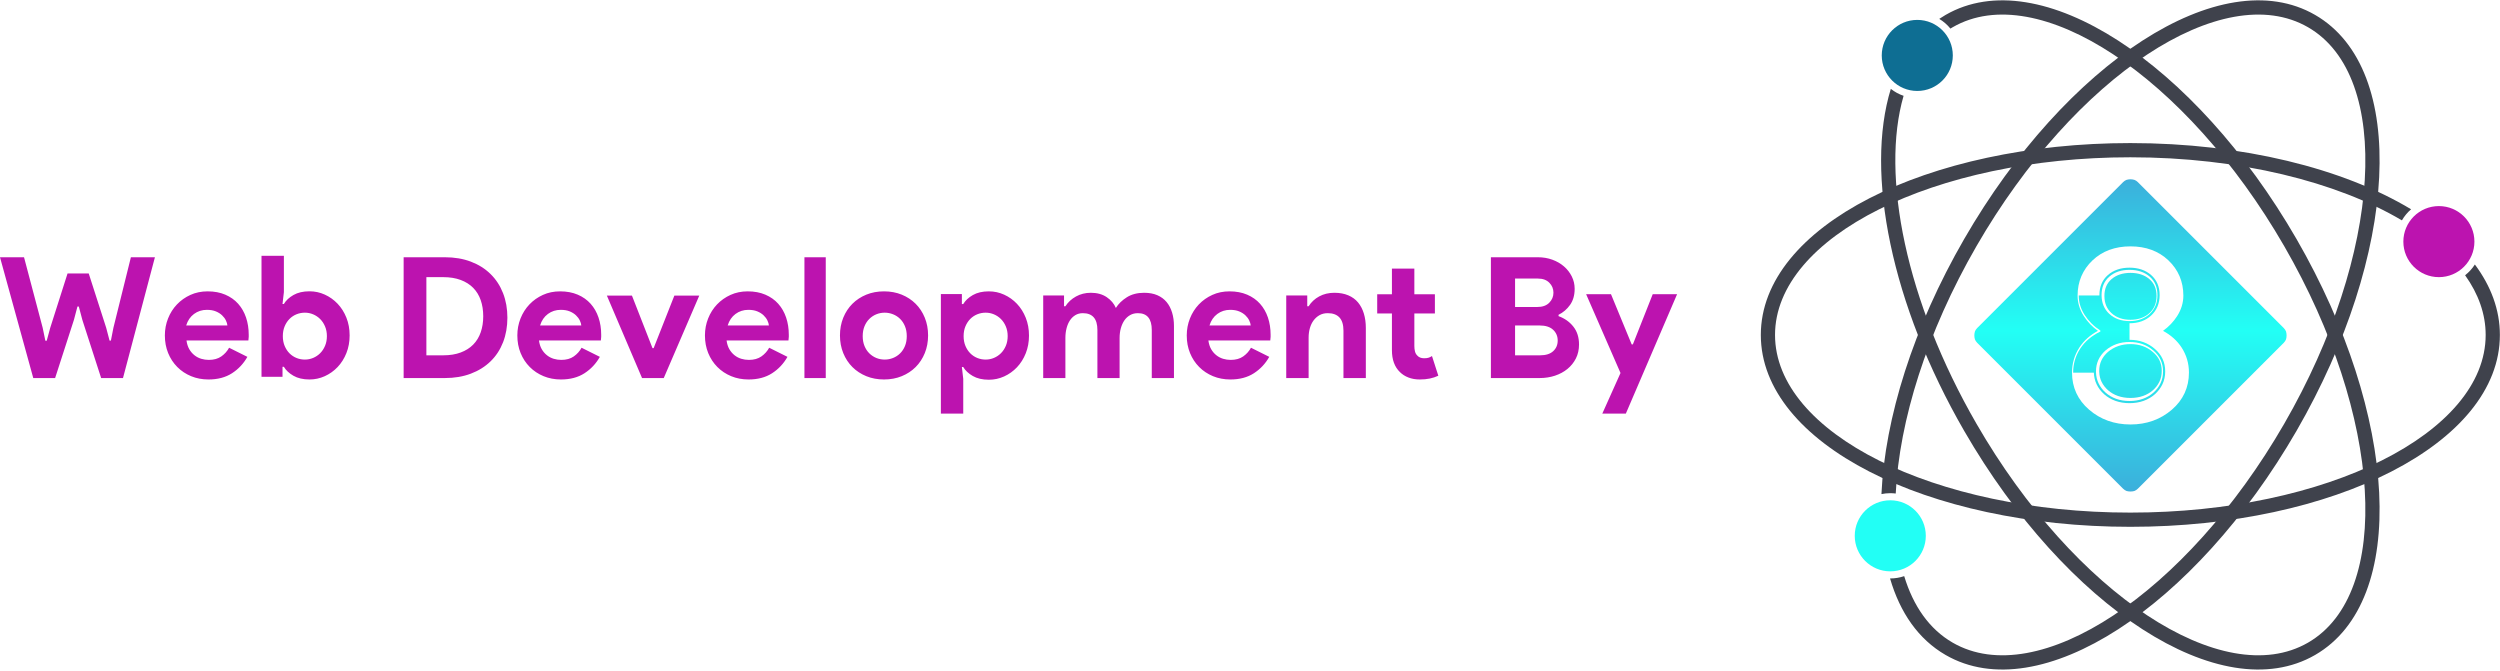 <?xml version="1.0" encoding="UTF-8"?>
<svg width="1759px" height="472px" viewBox="0 0 1759 472" version="1.1" xmlns="http://www.w3.org/2000/svg" xmlns:xlink="http://www.w3.org/1999/xlink">
    <!-- Generator: Sketch 52.6 (67491) - http://www.bohemiancoding.com/sketch -->
    <title>Powered-logo</title>
    <desc>Created with Sketch.</desc>
    <defs>
        <linearGradient x1="61.136%" y1="165.413%" x2="61.136%" y2="-65.648%" id="linearGradient-1">
            <stop stop-color="#3CAEDB" offset="0%"></stop>
            <stop stop-color="#22FFF5" offset="51.547%"></stop>
            <stop stop-color="#3CAEDB" offset="100%"></stop>
        </linearGradient>
        <linearGradient x1="50%" y1="468.493%" x2="50%" y2="-198.932%" id="linearGradient-2">
            <stop stop-color="#3CAEDB" offset="0%"></stop>
            <stop stop-color="#22FFF5" offset="51.547%"></stop>
            <stop stop-color="#3CAEDB" offset="100%"></stop>
        </linearGradient>
        <linearGradient x1="50%" y1="270.377%" x2="50%" y2="-303.328%" id="linearGradient-3">
            <stop stop-color="#3CAEDB" offset="0%"></stop>
            <stop stop-color="#22FFF5" offset="51.547%"></stop>
            <stop stop-color="#3CAEDB" offset="100%"></stop>
        </linearGradient>
        <polygon id="path-4" points="1.00378566e-14 220 1.00378566e-14 0 220 0 220 220 0 220"></polygon>
        <linearGradient x1="50%" y1="100%" x2="50%" y2="0%" id="linearGradient-6">
            <stop stop-color="#3CAEDB" offset="0%"></stop>
            <stop stop-color="#22FFF5" offset="51.547%"></stop>
            <stop stop-color="#3CAEDB" offset="100%"></stop>
        </linearGradient>
    </defs>
    <g id="Page-1" stroke="none" stroke-width="1" fill="none" fill-rule="evenodd">
        <g id="Powered-logo">
            <g id="Atom" transform="translate(1238, 0)">
                <g id="3" transform="translate(67, 0)">
                    <path d="M28.832,347.242 C27.578,347.082 26.298,347 25,347 C22.871,347 20.793,347.222 18.789,347.644 C21.189,294.51 41.037,230.457 77,168.167 C148.443,44.424 257.712,-27.721 323.913,10.5 C390.115,48.721 382.27,179.424 310.827,303.167 C239.384,426.909 130.115,499.055 63.913,460.833 C44.801,449.799 31.861,431.057 24.84,407 C24.893,407 24.947,407 25,407 C28.429,407 31.723,406.425 34.792,405.366 C41.186,426.448 52.521,442.709 68.913,452.173 C128.7,486.691 233.131,417.74 302.167,298.167 C371.202,178.593 378.7,53.678 318.913,19.16 C259.127,-15.358 154.696,53.593 85.66,173.167 C50.53,234.014 31.335,296.244 28.832,347.242 Z" id="Combined-Shape" fill="#3F424C" fill-rule="nonzero"></path>
                    <circle id="Oval" fill="#22FFF5" cx="25" cy="377" r="25"></circle>
                </g>
                <g id="2" transform="translate(85, 0)">
                    <path d="M49.312,20.116 C47.117,17.409 44.459,15.092 41.46,13.285 C42.905,12.308 44.39,11.38 45.913,10.5 C112.115,-27.721 221.384,44.424 292.827,168.167 C364.27,291.909 372.115,422.612 305.913,460.833 C239.712,499.055 130.443,426.909 59,303.167 C7.663,214.248 -10.836,121.735 7.382,62.525 C10.046,64.636 13.076,66.304 16.362,67.418 C0.172,123.321 17.985,212.127 67.66,298.167 C136.696,417.74 241.127,486.691 300.913,452.173 C360.7,417.655 353.202,292.74 284.167,173.167 C215.131,53.593 110.7,-15.358 50.913,19.16 C50.374,19.472 49.84,19.79 49.312,20.116 Z" id="Combined-Shape" fill="#3F424C" fill-rule="nonzero"></path>
                    <circle id="Oval" fill="#0E6E93" cx="26" cy="39" r="25"></circle>
                </g>
                <g id="1" transform="translate(0, 100)">
                    <path d="M496.447,93.66 C499.146,91.553 501.475,88.993 503.321,86.096 C514.675,101.333 520.913,118.024 520.913,135.667 C520.913,212.109 403.799,270.667 260.913,270.667 C118.028,270.667 0.913,212.109 0.913,135.667 C0.913,59.224 118.028,0.667 260.913,0.667 C339.693,0.667 410.639,18.467 458.441,47.252 C455.874,49.461 453.684,52.098 451.984,55.052 C406.125,27.906 337.546,10.667 260.913,10.667 C122.842,10.667 10.913,66.631 10.913,135.667 C10.913,204.702 122.842,260.667 260.913,260.667 C398.985,260.667 510.913,204.702 510.913,135.667 C510.913,120.93 505.813,106.789 496.447,93.66 Z" id="Combined-Shape" fill="#3F424C" fill-rule="nonzero"></path>
                    <circle id="Oval" fill="#BC13AF" cx="478" cy="70" r="25"></circle>
                </g>
            </g>
            <g id="BlockLogo" transform="translate(1389, 126)">
                <path d="M131.124,143.665 C132.321,141.162 132.917,138.367 132.917,135.295 C132.917,129.37 130.636,124.474 126.081,120.593 C121.523,116.614 115.94,114.612 109.331,114.612 L109.326,114.612 C102.712,114.614 97.073,116.617 92.406,120.593 C87.96,124.584 85.735,129.481 85.735,135.295 C85.735,135.597 85.746,135.898 85.758,136.197 C85.865,138.916 86.452,141.41 87.531,143.665 C88.726,146.183 90.383,148.366 92.49,150.245 C94.597,152.124 97.073,153.581 99.925,154.614 C102.77,155.627 105.908,156.142 109.331,156.142 C112.747,156.142 115.882,155.627 118.727,154.614 C121.579,153.581 124.057,152.124 126.164,150.245 C128.272,148.366 129.926,146.183 131.124,143.665 Z M95.14,68.644 C91.487,71.829 89.666,76.154 89.666,81.636 C89.666,81.722 89.67,81.807 89.67,81.893 C89.728,87.239 91.545,91.563 95.14,94.876 C98.783,98.242 103.513,99.924 109.326,99.924 L109.331,99.924 C115.139,99.924 119.869,98.242 123.514,94.876 C127.165,91.512 128.989,87.102 128.989,81.636 C128.989,76.154 127.165,71.829 123.514,68.644 C119.869,65.461 115.139,63.862 109.331,63.862 C103.515,63.862 98.783,65.461 95.14,68.644 Z M127.083,119.445 C131.964,123.6 134.444,128.933 134.444,135.295 C134.444,138.587 133.79,141.624 132.5,144.324 C131.233,146.992 129.441,149.368 127.179,151.384 C124.925,153.391 122.254,154.962 119.244,156.047 C116.232,157.124 112.897,157.667 109.331,157.667 C105.759,157.667 102.42,157.124 99.412,156.05 C96.398,154.962 93.729,153.391 91.474,151.384 C89.211,149.368 87.419,146.992 86.152,144.32 C84.983,141.877 84.34,139.144 84.231,136.197 L71.194,136.197 L69.669,136.197 C69.669,136.183 69.667,136.172 69.667,136.156 C69.667,129.994 71.317,124.389 74.626,119.312 C77.93,114.25 82.66,110.232 88.816,107.269 L88.816,106.587 C84.254,103.625 80.581,99.98 77.784,95.642 C74.995,91.317 73.598,86.754 73.598,81.967 L73.598,81.893 L75.125,81.893 L88.143,81.893 C88.143,81.807 88.139,81.722 88.139,81.636 C88.139,75.722 90.158,70.966 94.138,67.495 C98.055,64.071 103.167,62.333 109.331,62.333 C115.49,62.333 120.6,64.071 124.519,67.498 C128.497,70.966 130.513,75.724 130.513,81.636 C130.513,87.517 128.508,92.349 124.549,95.996 C120.63,99.616 115.511,101.451 109.331,101.451 L109.326,101.451 L109.326,113.086 L109.331,113.086 C116.279,113.086 122.252,115.225 127.083,119.445 Z" id="Fill-1" fill="url(#linearGradient-1)"></path>
                <path d="M96.704,94.357 C100.077,97.437 104.551,99 109.999,99 L110.004,99 C115.449,99 119.92,97.437 123.294,94.357 C126.686,91.268 128.333,87.305 128.333,82.243 C128.333,77.185 126.696,73.314 123.327,70.409 C119.944,67.484 115.46,66 110.004,66 C104.542,66 100.056,67.484 96.673,70.409 C93.304,73.314 91.667,77.185 91.667,82.243 C91.667,82.328 91.669,82.417 91.671,82.502 C91.728,87.44 93.372,91.322 96.704,94.357" id="Fill-3" fill="url(#linearGradient-2)"></path>
                <path d="M125.718,121.642 C121.458,117.968 116.173,116.111 110.005,116.111 L110.002,116.111 C103.82,116.111 98.477,117.973 94.118,121.642 C90.011,125.283 88,129.654 88,134.974 C88,135.274 88.009,135.571 88.023,135.865 C88.127,138.31 88.669,140.562 89.641,142.571 C90.733,144.839 92.274,146.859 94.227,148.574 C96.182,150.297 98.509,151.645 101.143,152.584 C103.81,153.523 106.793,154 110.005,154 C113.212,154 116.192,153.523 118.862,152.581 C121.491,151.645 123.818,150.297 125.776,148.574 C127.726,146.859 129.27,144.839 130.359,142.573 C131.449,140.32 132,137.766 132,134.974 C132,129.558 129.945,125.199 125.718,121.642" id="Fill-5" fill="url(#linearGradient-3)"></path>
                <mask id="mask-5" fill="white">
                    <use xlink:href="#path-4"></use>
                </mask>
                <g id="Clip-8"></g>
                <path d="M139.175,162.212 C131.174,169.142 121.358,172.658 110.006,172.658 C98.642,172.658 88.828,169.142 80.834,162.209 C72.902,155.349 68.876,146.587 68.867,136.173 C68.867,136.159 68.865,136.145 68.865,136.129 C68.865,129.706 70.615,123.763 74.066,118.469 C77.188,113.685 81.569,109.761 87.103,106.787 C83.101,103.92 79.779,100.457 77.216,96.478 C74.279,91.925 72.789,87.051 72.789,81.994 C72.789,81.968 72.791,81.943 72.791,81.917 C72.81,72.115 76.356,63.782 83.339,57.156 C90.212,50.642 99.184,47.342 110.006,47.342 C120.821,47.342 129.791,50.642 136.663,57.156 C143.663,63.799 147.211,72.154 147.211,81.994 C147.211,87.049 145.723,91.923 142.787,96.48 C140.223,100.455 136.906,103.918 132.906,106.787 C138.431,109.759 142.812,113.683 145.941,118.467 C149.39,123.768 151.138,129.711 151.138,136.129 C151.138,146.562 147.112,155.337 139.175,162.212 M217.865,104.824 L115.177,2.135 C112.328,-0.712 107.672,-0.712 104.825,2.135 L2.135,104.824 C-0.712,107.671 -0.712,112.329 2.135,115.176 L104.825,217.865 C107.672,220.712 112.328,220.712 115.177,217.865 L217.865,115.176 C220.712,112.329 220.712,107.671 217.865,104.824" id="Fill-7" fill="url(#linearGradient-6)" mask="url(#mask-5)"></path>
            </g>
            <path d="M0,181 L16.906,181 L30.028,230.623 L31.92,239.764 L32.866,239.764 L35.348,230.623 L47.525,192.397 L62.421,192.397 L74.716,230.623 L77.08,239.645 L78.026,239.645 L79.799,230.623 L92.094,181 L109,181 L86.538,266 L71.169,266 L57.928,225.043 L55.446,215.665 L54.5,215.665 L52.017,225.043 L38.777,266 L23.408,266 L0,181 Z M174.056,251.084 C171.381,255.835 167.782,259.676 163.259,262.605 C158.736,265.535 153.209,267 146.68,267 C142.275,267 138.204,266.228 134.467,264.684 C130.73,263.14 127.485,260.982 124.732,258.211 C121.979,255.439 119.835,252.173 118.301,248.412 C116.767,244.651 116,240.513 116,236 C116,231.803 116.747,227.824 118.242,224.063 C119.737,220.302 121.821,217.016 124.496,214.205 C127.171,211.394 130.337,209.157 133.995,207.494 C137.653,205.831 141.685,205 146.09,205 C150.731,205 154.861,205.772 158.48,207.316 C162.099,208.86 165.127,210.998 167.566,213.73 C170.005,216.462 171.853,219.688 173.112,223.41 C174.371,227.132 175,231.17 175,235.525 L175,236.95 C174.921,237.425 174.882,237.861 174.882,238.257 C174.803,238.653 174.764,239.088 174.764,239.563 L131.222,239.563 C131.537,241.939 132.186,243.978 133.169,245.68 C134.152,247.383 135.372,248.808 136.827,249.956 C138.282,251.104 139.875,251.936 141.606,252.45 C143.337,252.965 145.107,253.222 146.916,253.222 C150.456,253.222 153.386,252.411 155.707,250.787 C158.028,249.164 159.857,247.125 161.194,244.67 L174.056,251.084 Z M160,229 C159.918,227.952 159.572,226.784 158.96,225.495 C158.348,224.205 157.451,222.996 156.268,221.868 C155.085,220.74 153.617,219.813 151.863,219.088 C150.109,218.363 148.008,218 145.561,218 C142.135,218 139.117,218.967 136.506,220.901 C133.896,222.835 132.06,225.535 131,229 L160,229 Z M184,180 L199.74,180 L199.74,205.553 L198.779,213.873 L199.74,213.873 C201.182,211.417 203.425,209.317 206.469,207.574 C209.513,205.831 213.278,204.959 217.764,204.959 C221.528,204.959 225.113,205.732 228.517,207.277 C231.922,208.822 234.926,210.961 237.529,213.695 C240.132,216.428 242.195,219.697 243.717,223.5 C245.239,227.303 246,231.463 246,235.98 C246,240.496 245.239,244.656 243.717,248.459 C242.195,252.262 240.132,255.531 237.529,258.264 C234.926,260.998 231.922,263.137 228.517,264.682 C225.113,266.227 221.528,267 217.764,267 C213.278,267 209.513,266.128 206.469,264.385 C203.425,262.642 201.182,260.542 199.74,258.086 L198.779,258.086 L198.779,265.098 L184,265.098 L184,180 Z M214.5,253 C216.551,253 218.503,252.607 220.357,251.821 C222.211,251.036 223.847,249.936 225.267,248.521 C226.687,247.107 227.831,245.379 228.698,243.336 C229.566,241.293 230,239.014 230,236.5 C230,233.986 229.566,231.707 228.698,229.664 C227.831,227.621 226.687,225.893 225.267,224.479 C223.847,223.064 222.211,221.964 220.357,221.179 C218.503,220.393 216.551,220 214.5,220 C212.449,220 210.497,220.373 208.643,221.12 C206.789,221.866 205.153,222.946 203.733,224.361 C202.313,225.775 201.169,227.504 200.302,229.546 C199.434,231.589 199,233.907 199,236.5 C199,239.093 199.434,241.411 200.302,243.454 C201.169,245.496 202.313,247.225 203.733,248.639 C205.153,250.054 206.789,251.134 208.643,251.88 C210.497,252.627 212.449,253 214.5,253 Z M284,181 L312.961,181 C319.742,181 325.845,182.029 331.27,184.087 C336.696,186.144 341.323,189.053 345.152,192.812 C348.982,196.571 351.914,201.063 353.948,206.286 C355.983,211.51 357,217.248 357,223.5 C357,229.832 355.983,235.609 353.948,240.832 C351.914,246.056 348.982,250.527 345.152,254.247 C341.323,257.967 336.696,260.856 331.27,262.913 C325.845,264.971 319.742,266 312.961,266 L284,266 L284,181 Z M311.882,250 C316.51,250 320.588,249.342 324.118,248.027 C327.647,246.712 330.588,244.859 332.941,242.467 C335.294,240.076 337.059,237.187 338.235,233.799 C339.412,230.411 340,226.645 340,222.5 C340,218.355 339.412,214.589 338.235,211.201 C337.059,207.813 335.294,204.924 332.941,202.533 C330.588,200.141 327.647,198.288 324.118,196.973 C320.588,195.658 316.51,195 311.882,195 L300,195 L300,250 L311.882,250 Z M422.056,251.084 C419.381,255.835 415.782,259.676 411.259,262.605 C406.736,265.535 401.209,267 394.68,267 C390.275,267 386.204,266.228 382.467,264.684 C378.73,263.14 375.485,260.982 372.732,258.211 C369.979,255.439 367.835,252.173 366.301,248.412 C364.767,244.651 364,240.513 364,236 C364,231.803 364.747,227.824 366.242,224.063 C367.737,220.302 369.821,217.016 372.496,214.205 C375.171,211.394 378.337,209.157 381.995,207.494 C385.653,205.831 389.685,205 394.09,205 C398.731,205 402.861,205.772 406.48,207.316 C410.099,208.86 413.127,210.998 415.566,213.73 C418.005,216.462 419.853,219.688 421.112,223.41 C422.371,227.132 423,231.17 423,235.525 L423,236.95 C422.921,237.425 422.882,237.861 422.882,238.257 C422.803,238.653 422.764,239.088 422.764,239.563 L379.222,239.563 C379.537,241.939 380.186,243.978 381.169,245.68 C382.152,247.383 383.372,248.808 384.827,249.956 C386.282,251.104 387.875,251.936 389.606,252.45 C391.337,252.965 393.107,253.222 394.916,253.222 C398.456,253.222 401.386,252.411 403.707,250.787 C406.028,249.164 407.857,247.125 409.194,244.67 L422.056,251.084 Z M409,229 C408.918,227.952 408.572,226.784 407.96,225.495 C407.348,224.205 406.451,222.996 405.268,221.868 C404.085,220.74 402.617,219.813 400.863,219.088 C399.109,218.363 397.008,218 394.561,218 C391.135,218 388.117,218.967 385.506,220.901 C382.896,222.835 381.06,225.535 380,229 L409,229 Z M427,208 L444.641,208 L459.086,244.931 L459.914,244.931 L474.477,208 L492,208 L467.018,266 L451.745,266 L427,208 Z M554.056,251.084 C551.381,255.835 547.782,259.676 543.259,262.605 C538.736,265.535 533.209,267 526.68,267 C522.275,267 518.204,266.228 514.467,264.684 C510.73,263.14 507.485,260.982 504.732,258.211 C501.979,255.439 499.835,252.173 498.301,248.412 C496.767,244.651 496,240.513 496,236 C496,231.803 496.747,227.824 498.242,224.063 C499.737,220.302 501.821,217.016 504.496,214.205 C507.171,211.394 510.337,209.157 513.995,207.494 C517.653,205.831 521.685,205 526.09,205 C530.731,205 534.861,205.772 538.48,207.316 C542.099,208.86 545.127,210.998 547.566,213.73 C550.005,216.462 551.853,219.688 553.112,223.41 C554.371,227.132 555,231.17 555,235.525 L555,236.95 C554.921,237.425 554.882,237.861 554.882,238.257 C554.803,238.653 554.764,239.088 554.764,239.563 L511.222,239.563 C511.537,241.939 512.186,243.978 513.169,245.68 C514.152,247.383 515.372,248.808 516.827,249.956 C518.282,251.104 519.875,251.936 521.606,252.45 C523.337,252.965 525.107,253.222 526.916,253.222 C530.456,253.222 533.386,252.411 535.707,250.787 C538.028,249.164 539.857,247.125 541.194,244.67 L554.056,251.084 Z M541,229 C540.918,227.952 540.572,226.784 539.96,225.495 C539.348,224.205 538.451,222.996 537.268,221.868 C536.085,220.74 534.617,219.813 532.863,219.088 C531.109,218.363 529.008,218 526.561,218 C523.135,218 520.117,218.967 517.506,220.901 C514.896,222.835 513.06,225.535 512,229 L541,229 Z M566,266 L566,181 L581,181 L581,266 L566,266 Z M622,205 C626.531,205 630.684,205.772 634.46,207.316 C638.235,208.86 641.494,210.998 644.237,213.73 C646.979,216.462 649.125,219.728 650.675,223.529 C652.225,227.33 653,231.487 653,236 C653,240.513 652.225,244.67 650.675,248.471 C649.125,252.272 646.979,255.538 644.237,258.27 C641.494,261.002 638.235,263.14 634.46,264.684 C630.684,266.228 626.531,267 622,267 C617.469,267 613.316,266.228 609.54,264.684 C605.765,263.14 602.506,261.002 599.763,258.27 C597.021,255.538 594.875,252.272 593.325,248.471 C591.775,244.67 591,240.513 591,236 C591,231.487 591.775,227.33 593.325,223.529 C594.875,219.728 597.021,216.462 599.763,213.73 C602.506,210.998 605.765,208.86 609.54,207.316 C613.316,205.772 617.469,205 622,205 Z M622.5,253 C624.503,253 626.445,252.627 628.328,251.88 C630.21,251.134 631.872,250.054 633.314,248.639 C634.756,247.225 635.897,245.496 636.738,243.454 C637.579,241.411 638,239.093 638,236.5 C638,233.907 637.579,231.589 636.738,229.546 C635.897,227.504 634.756,225.775 633.314,224.361 C631.872,222.946 630.21,221.866 628.328,221.12 C626.445,220.373 624.503,220 622.5,220 C620.417,220 618.455,220.373 616.612,221.12 C614.77,221.866 613.128,222.946 611.686,224.361 C610.244,225.775 609.103,227.504 608.262,229.546 C607.421,231.589 607,233.907 607,236.5 C607,239.093 607.421,241.411 608.262,243.454 C609.103,245.496 610.244,247.225 611.686,248.639 C613.128,250.054 614.77,251.134 616.612,251.88 C618.455,252.627 620.417,253 622.5,253 Z M662,206.906 L676.779,206.906 L676.779,213.934 L677.74,213.934 C679.182,211.472 681.425,209.368 684.469,207.62 C687.513,205.873 691.278,205 695.764,205 C699.528,205 703.113,205.774 706.517,207.323 C709.922,208.871 712.926,211.015 715.529,213.755 C718.132,216.494 720.195,219.77 721.717,223.582 C723.239,227.393 724,231.562 724,236.089 C724,240.615 723.239,244.784 721.717,248.596 C720.195,252.407 718.132,255.683 715.529,258.422 C712.926,261.162 709.922,263.306 706.517,264.855 C703.113,266.403 699.528,267.177 695.764,267.177 C691.278,267.177 687.513,266.304 684.469,264.557 C681.425,262.81 679.182,260.705 677.74,258.244 L676.779,258.244 L677.74,266.582 L677.74,291 L662,291 L662,206.906 Z M693.5,253 C695.551,253 697.503,252.607 699.357,251.821 C701.211,251.036 702.847,249.936 704.267,248.521 C705.687,247.107 706.831,245.379 707.698,243.336 C708.566,241.293 709,239.014 709,236.5 C709,233.986 708.566,231.707 707.698,229.664 C706.831,227.621 705.687,225.893 704.267,224.479 C702.847,223.064 701.211,221.964 699.357,221.179 C697.503,220.393 695.551,220 693.5,220 C691.449,220 689.497,220.373 687.643,221.12 C685.789,221.866 684.153,222.946 682.733,224.361 C681.313,225.775 680.169,227.504 679.302,229.546 C678.434,231.589 678,233.907 678,236.5 C678,239.093 678.434,241.411 679.302,243.454 C680.169,245.496 681.313,247.225 682.733,248.639 C684.153,250.054 685.789,251.134 687.643,251.88 C689.497,252.627 691.449,253 693.5,253 Z M734,207.897 L748.658,207.897 L748.658,215.486 L749.611,215.486 C751.439,212.64 753.921,210.348 757.06,208.609 C760.198,206.87 763.674,206 767.487,206 C771.936,206 775.67,207.028 778.689,209.083 C781.708,211.138 783.853,213.668 785.124,216.672 C786.952,213.747 789.534,211.237 792.87,209.142 C796.207,207.047 800.259,206 805.026,206 C808.601,206 811.699,206.573 814.321,207.719 C816.943,208.866 819.108,210.466 820.816,212.522 C822.524,214.577 823.815,217.047 824.689,219.933 C825.563,222.818 826,225.96 826,229.36 L826,266 L810.389,266 L810.389,232.206 C810.389,224.3 807.131,220.348 800.617,220.348 C798.551,220.348 796.724,220.802 795.135,221.711 C793.546,222.621 792.215,223.846 791.142,225.387 C790.07,226.929 789.236,228.767 788.64,230.901 C788.044,233.036 787.746,235.328 787.746,237.779 L787.746,266 L772.135,266 L772.135,232.206 C772.135,224.3 768.719,220.348 761.886,220.348 C759.9,220.348 758.152,220.802 756.642,221.711 C755.133,222.621 753.862,223.846 752.829,225.387 C751.796,226.929 751.002,228.767 750.446,230.901 C749.889,233.036 749.611,235.328 749.611,237.779 L749.611,266 L734,266 L734,207.897 Z M893.056,251.084 C890.381,255.835 886.782,259.676 882.259,262.605 C877.736,265.535 872.209,267 865.68,267 C861.275,267 857.204,266.228 853.467,264.684 C849.73,263.14 846.485,260.982 843.732,258.211 C840.979,255.439 838.835,252.173 837.301,248.412 C835.767,244.651 835,240.513 835,236 C835,231.803 835.747,227.824 837.242,224.063 C838.737,220.302 840.821,217.016 843.496,214.205 C846.171,211.394 849.337,209.157 852.995,207.494 C856.653,205.831 860.685,205 865.09,205 C869.731,205 873.861,205.772 877.48,207.316 C881.099,208.86 884.127,210.998 886.566,213.73 C889.005,216.462 890.853,219.688 892.112,223.41 C893.371,227.132 894,231.17 894,235.525 L894,236.95 C893.921,237.425 893.882,237.861 893.882,238.257 C893.803,238.653 893.764,239.088 893.764,239.563 L850.222,239.563 C850.537,241.939 851.186,243.978 852.169,245.68 C853.152,247.383 854.372,248.808 855.827,249.956 C857.282,251.104 858.875,251.936 860.606,252.45 C862.337,252.965 864.107,253.222 865.916,253.222 C869.456,253.222 872.386,252.411 874.707,250.787 C877.028,249.164 878.857,247.125 880.194,244.67 L893.056,251.084 Z M880,229 C879.918,227.952 879.572,226.784 878.96,225.495 C878.348,224.205 877.451,222.996 876.268,221.868 C875.085,220.74 873.617,219.813 871.863,219.088 C870.109,218.363 868.008,218 865.561,218 C862.135,218 859.117,218.967 856.506,220.901 C853.896,222.835 852.06,225.535 851,229 L880,229 Z M919.781,215.486 L920.742,215.486 C922.585,212.561 925.069,210.249 928.193,208.549 C931.318,206.85 934.883,206 938.888,206 C942.574,206 945.818,206.593 948.622,207.779 C951.426,208.964 953.73,210.644 955.532,212.818 C957.335,214.992 958.697,217.601 959.618,220.644 C960.539,223.688 961,227.067 961,230.783 L961,266 L945.258,266 L945.258,232.68 C945.258,228.49 944.316,225.387 942.433,223.372 C940.551,221.356 937.807,220.348 934.202,220.348 C932.039,220.348 930.136,220.802 928.494,221.711 C926.851,222.621 925.449,223.846 924.288,225.387 C923.126,226.929 922.245,228.747 921.644,230.842 C921.043,232.937 920.742,235.17 920.742,237.542 L920.742,266 L905,266 L905,207.897 L919.781,207.897 L919.781,215.486 Z M979.359,220.537 L969,220.537 L969,207.056 L979.359,207.056 L979.359,189 L995.137,189 L995.137,207.056 L1009.591,207.056 L1009.591,220.537 L995.137,220.537 L995.137,243.407 C995.137,244.772 995.278,246.035 995.559,247.199 C995.84,248.363 996.382,249.346 997.185,250.148 C998.309,251.432 999.915,252.074 1002.003,252.074 C1003.368,252.074 1004.452,251.934 1005.255,251.653 C1006.058,251.372 1006.821,250.991 1007.543,250.509 L1012,264.352 C1010.153,265.235 1008.166,265.897 1006.038,266.338 C1003.91,266.779 1001.561,267 998.992,267 C996.021,267 993.351,266.539 990.982,265.616 C988.613,264.693 986.626,263.429 985.02,261.824 C981.246,258.213 979.359,253.077 979.359,246.417 L979.359,220.537 Z M1049,181 L1082.067,181 C1085.688,181 1089.074,181.574 1092.223,182.721 C1095.372,183.869 1098.108,185.452 1100.43,187.47 C1102.753,189.488 1104.583,191.843 1105.922,194.534 C1107.26,197.224 1107.93,200.113 1107.93,203.2 C1107.93,207.711 1106.847,211.49 1104.682,214.537 C1102.517,217.584 1099.82,219.899 1096.592,221.482 L1096.592,222.432 C1100.923,224.014 1104.406,226.488 1107.044,229.851 C1109.681,233.215 1111,237.39 1111,242.376 C1111,246.016 1110.272,249.281 1108.815,252.17 C1107.359,255.058 1105.371,257.532 1102.851,259.589 C1100.332,261.647 1097.399,263.23 1094.053,264.338 C1090.707,265.446 1087.105,266 1083.248,266 L1049,266 L1049,181 Z M1081.644,216 C1085.275,216 1088.075,215.006 1090.045,213.018 C1092.015,211.029 1093,208.671 1093,205.942 C1093,203.212 1092.034,200.873 1090.103,198.924 C1088.172,196.975 1085.506,196 1082.107,196 L1066,196 L1066,216 L1081.644,216 Z M1083.647,250 C1087.647,250 1090.706,249.03 1092.824,247.09 C1094.941,245.149 1096,242.658 1096,239.614 C1096,236.571 1094.922,234.041 1092.765,232.024 C1090.608,230.008 1087.412,229 1083.176,229 L1066,229 L1066,250 L1083.647,250 Z M1140.191,262.445 L1116,207 L1133.497,207 L1148.059,242.337 L1148.881,242.337 L1162.855,207 L1180,207 L1143.949,291 L1127.391,291 L1140.191,262.445 Z" id="Web-Development-By" fill="#BC13AF"></path>
        </g>
    </g>
</svg>